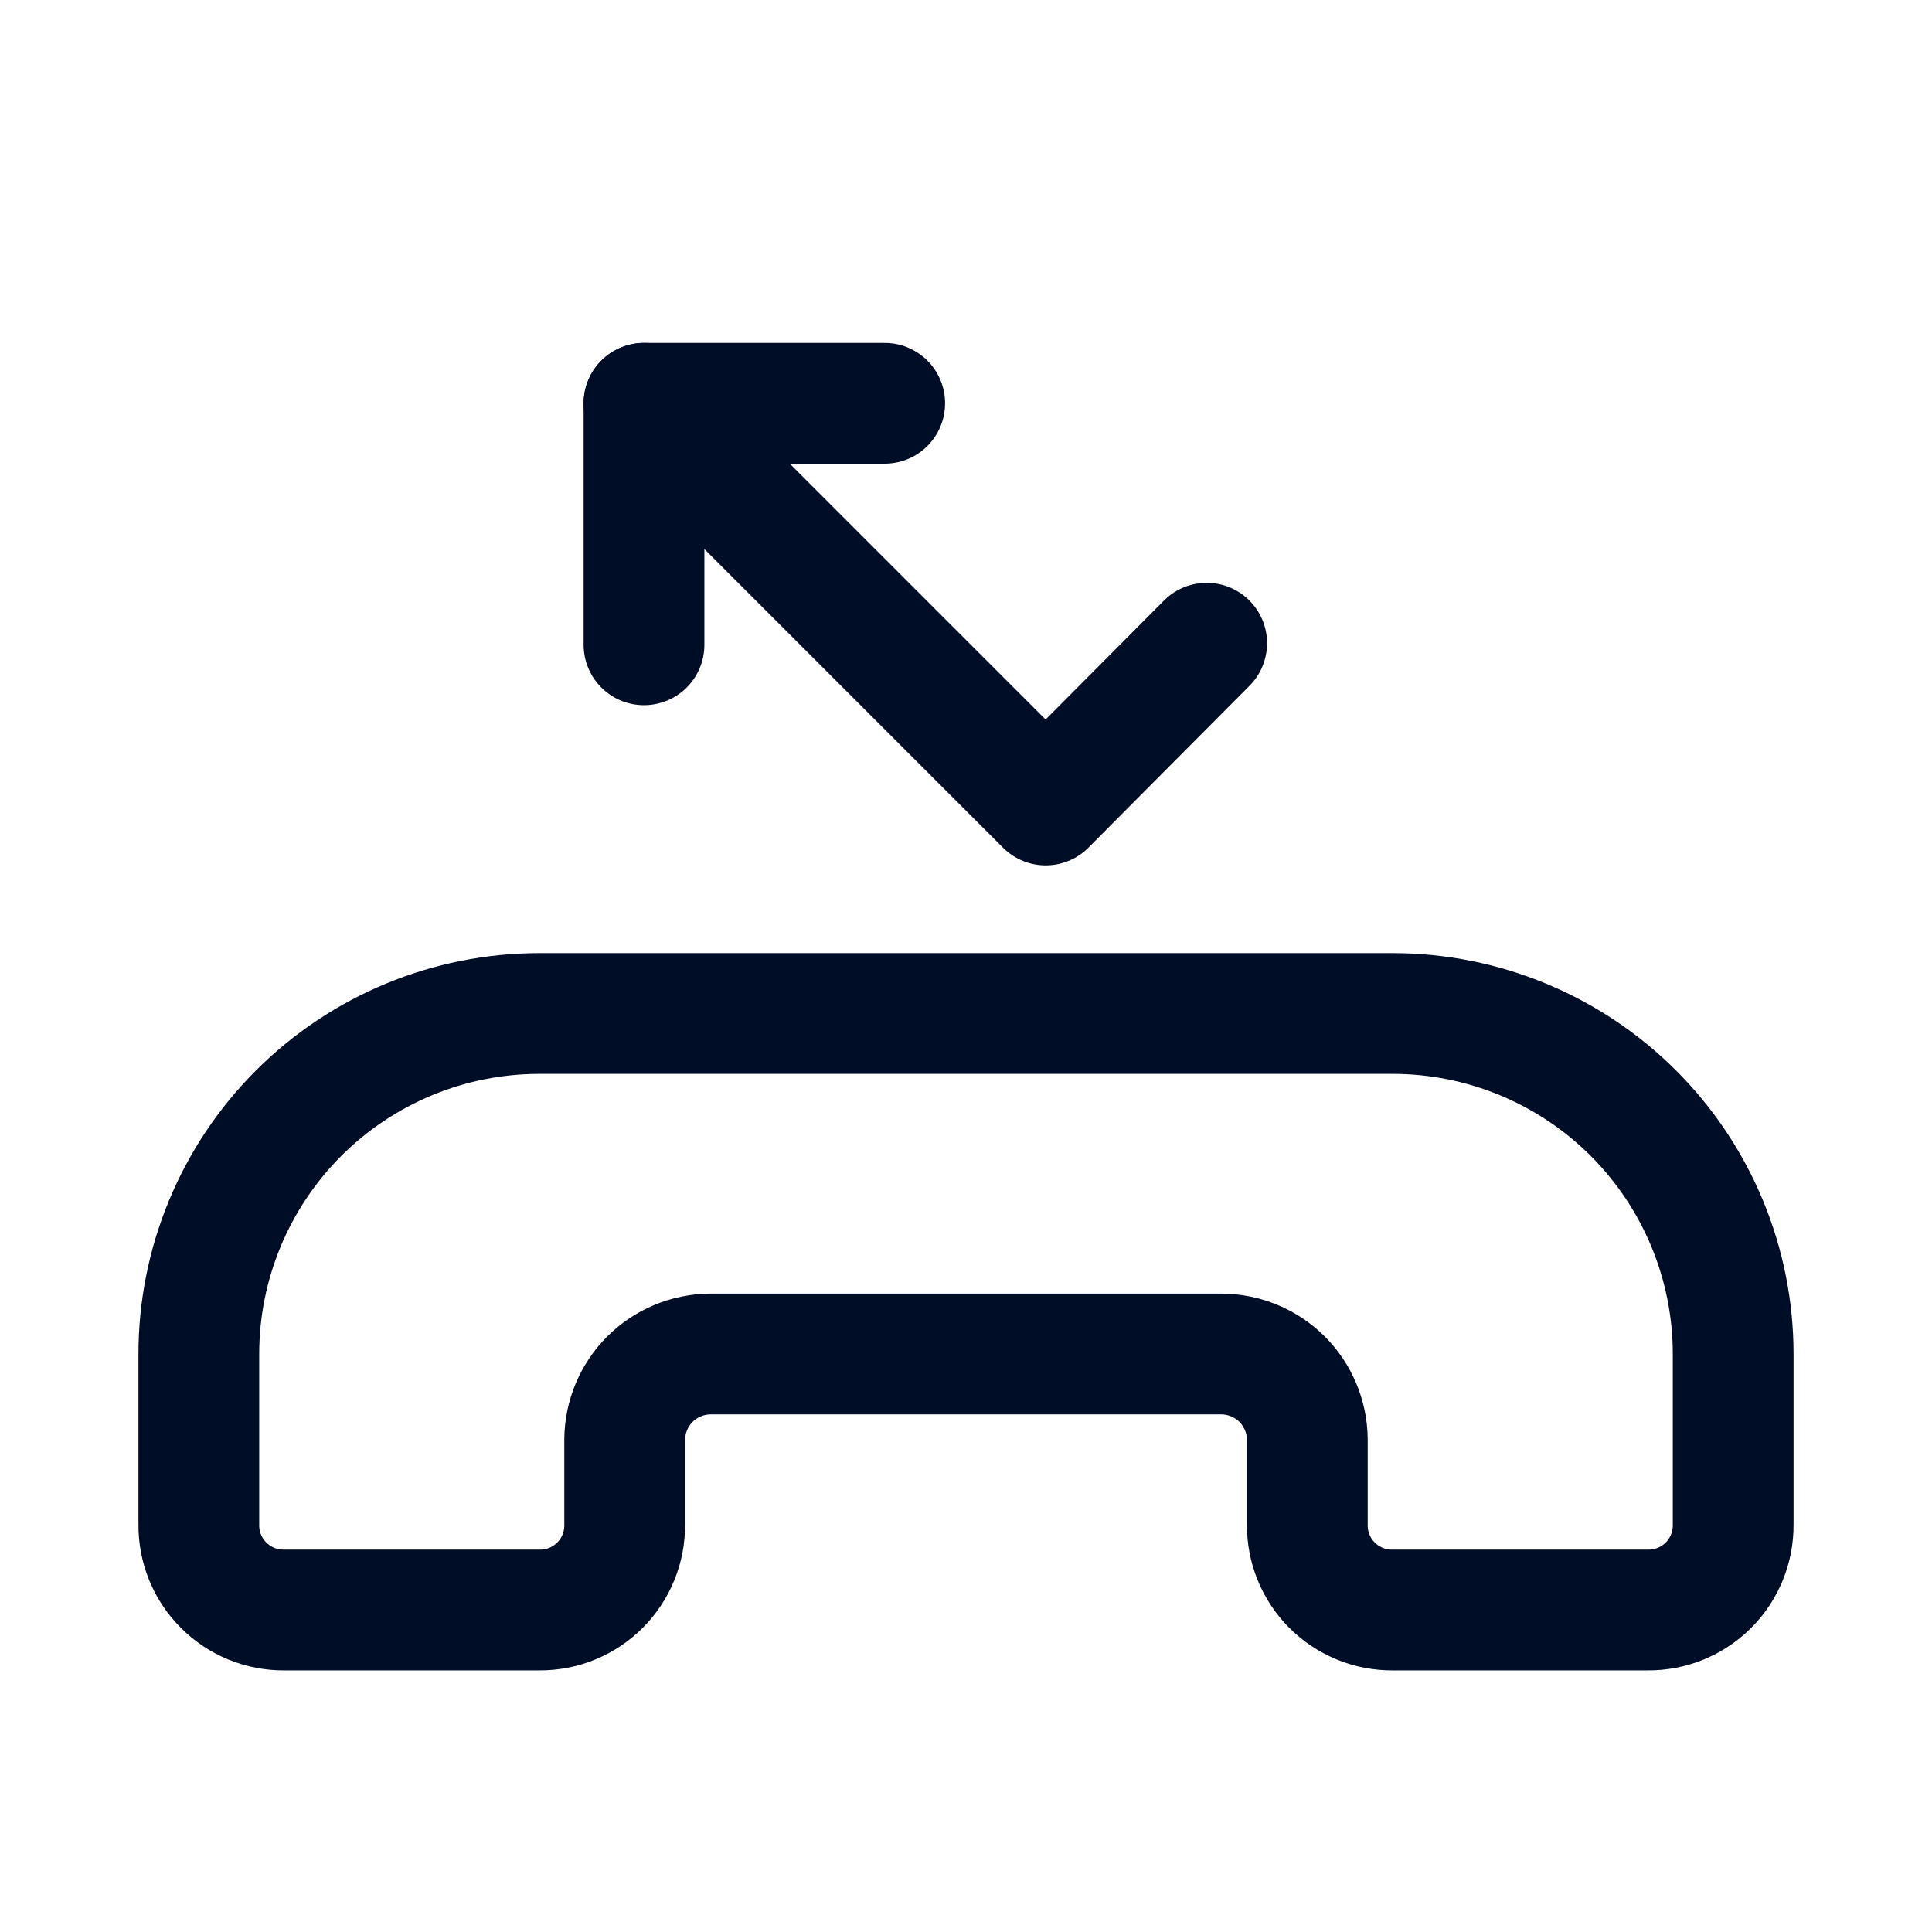 <svg width="24" height="24" viewBox="0 0 24 24" fill="none" xmlns="http://www.w3.org/2000/svg">
<path d="M21.53 18.94V16.82C21.53 15.698 21.084 14.622 20.291 13.829C19.498 13.036 18.422 12.59 17.3 12.59H6.7C5.578 12.59 4.502 13.036 3.709 13.829C2.916 14.622 2.47 15.698 2.47 16.82V18.94C2.469 19.08 2.495 19.218 2.548 19.347C2.601 19.477 2.679 19.594 2.778 19.692C2.876 19.791 2.994 19.869 3.123 19.922C3.252 19.975 3.39 20.001 3.53 20H6.7C6.84 20.001 6.978 19.975 7.107 19.922C7.236 19.869 7.354 19.791 7.453 19.692C7.551 19.594 7.629 19.477 7.682 19.347C7.735 19.218 7.761 19.08 7.76 18.94V17.88C7.763 17.6 7.875 17.332 8.073 17.133C8.272 16.935 8.54 16.823 8.82 16.82H15.18C15.46 16.823 15.728 16.935 15.927 17.133C16.125 17.332 16.237 17.6 16.24 17.88V18.94C16.239 19.08 16.265 19.218 16.318 19.347C16.371 19.477 16.449 19.594 16.547 19.692C16.646 19.791 16.764 19.869 16.893 19.922C17.022 19.975 17.16 20.001 17.3 20H20.47C20.61 20.001 20.748 19.975 20.877 19.922C21.006 19.869 21.124 19.791 21.223 19.692C21.321 19.594 21.399 19.477 21.452 19.347C21.505 19.218 21.531 19.08 21.53 18.94Z" stroke="#000D26" stroke-width="1.5" stroke-linecap="round" stroke-linejoin="round"/>
<path d="M8 5.01L12.99 10L14.99 7.99" stroke="#000D26" stroke-width="1.5" stroke-linecap="round" stroke-linejoin="round"/>
<path d="M8 8.01V5.01H10.99" stroke="#000D26" stroke-width="1.5" stroke-linecap="round" stroke-linejoin="round"/>
</svg>
